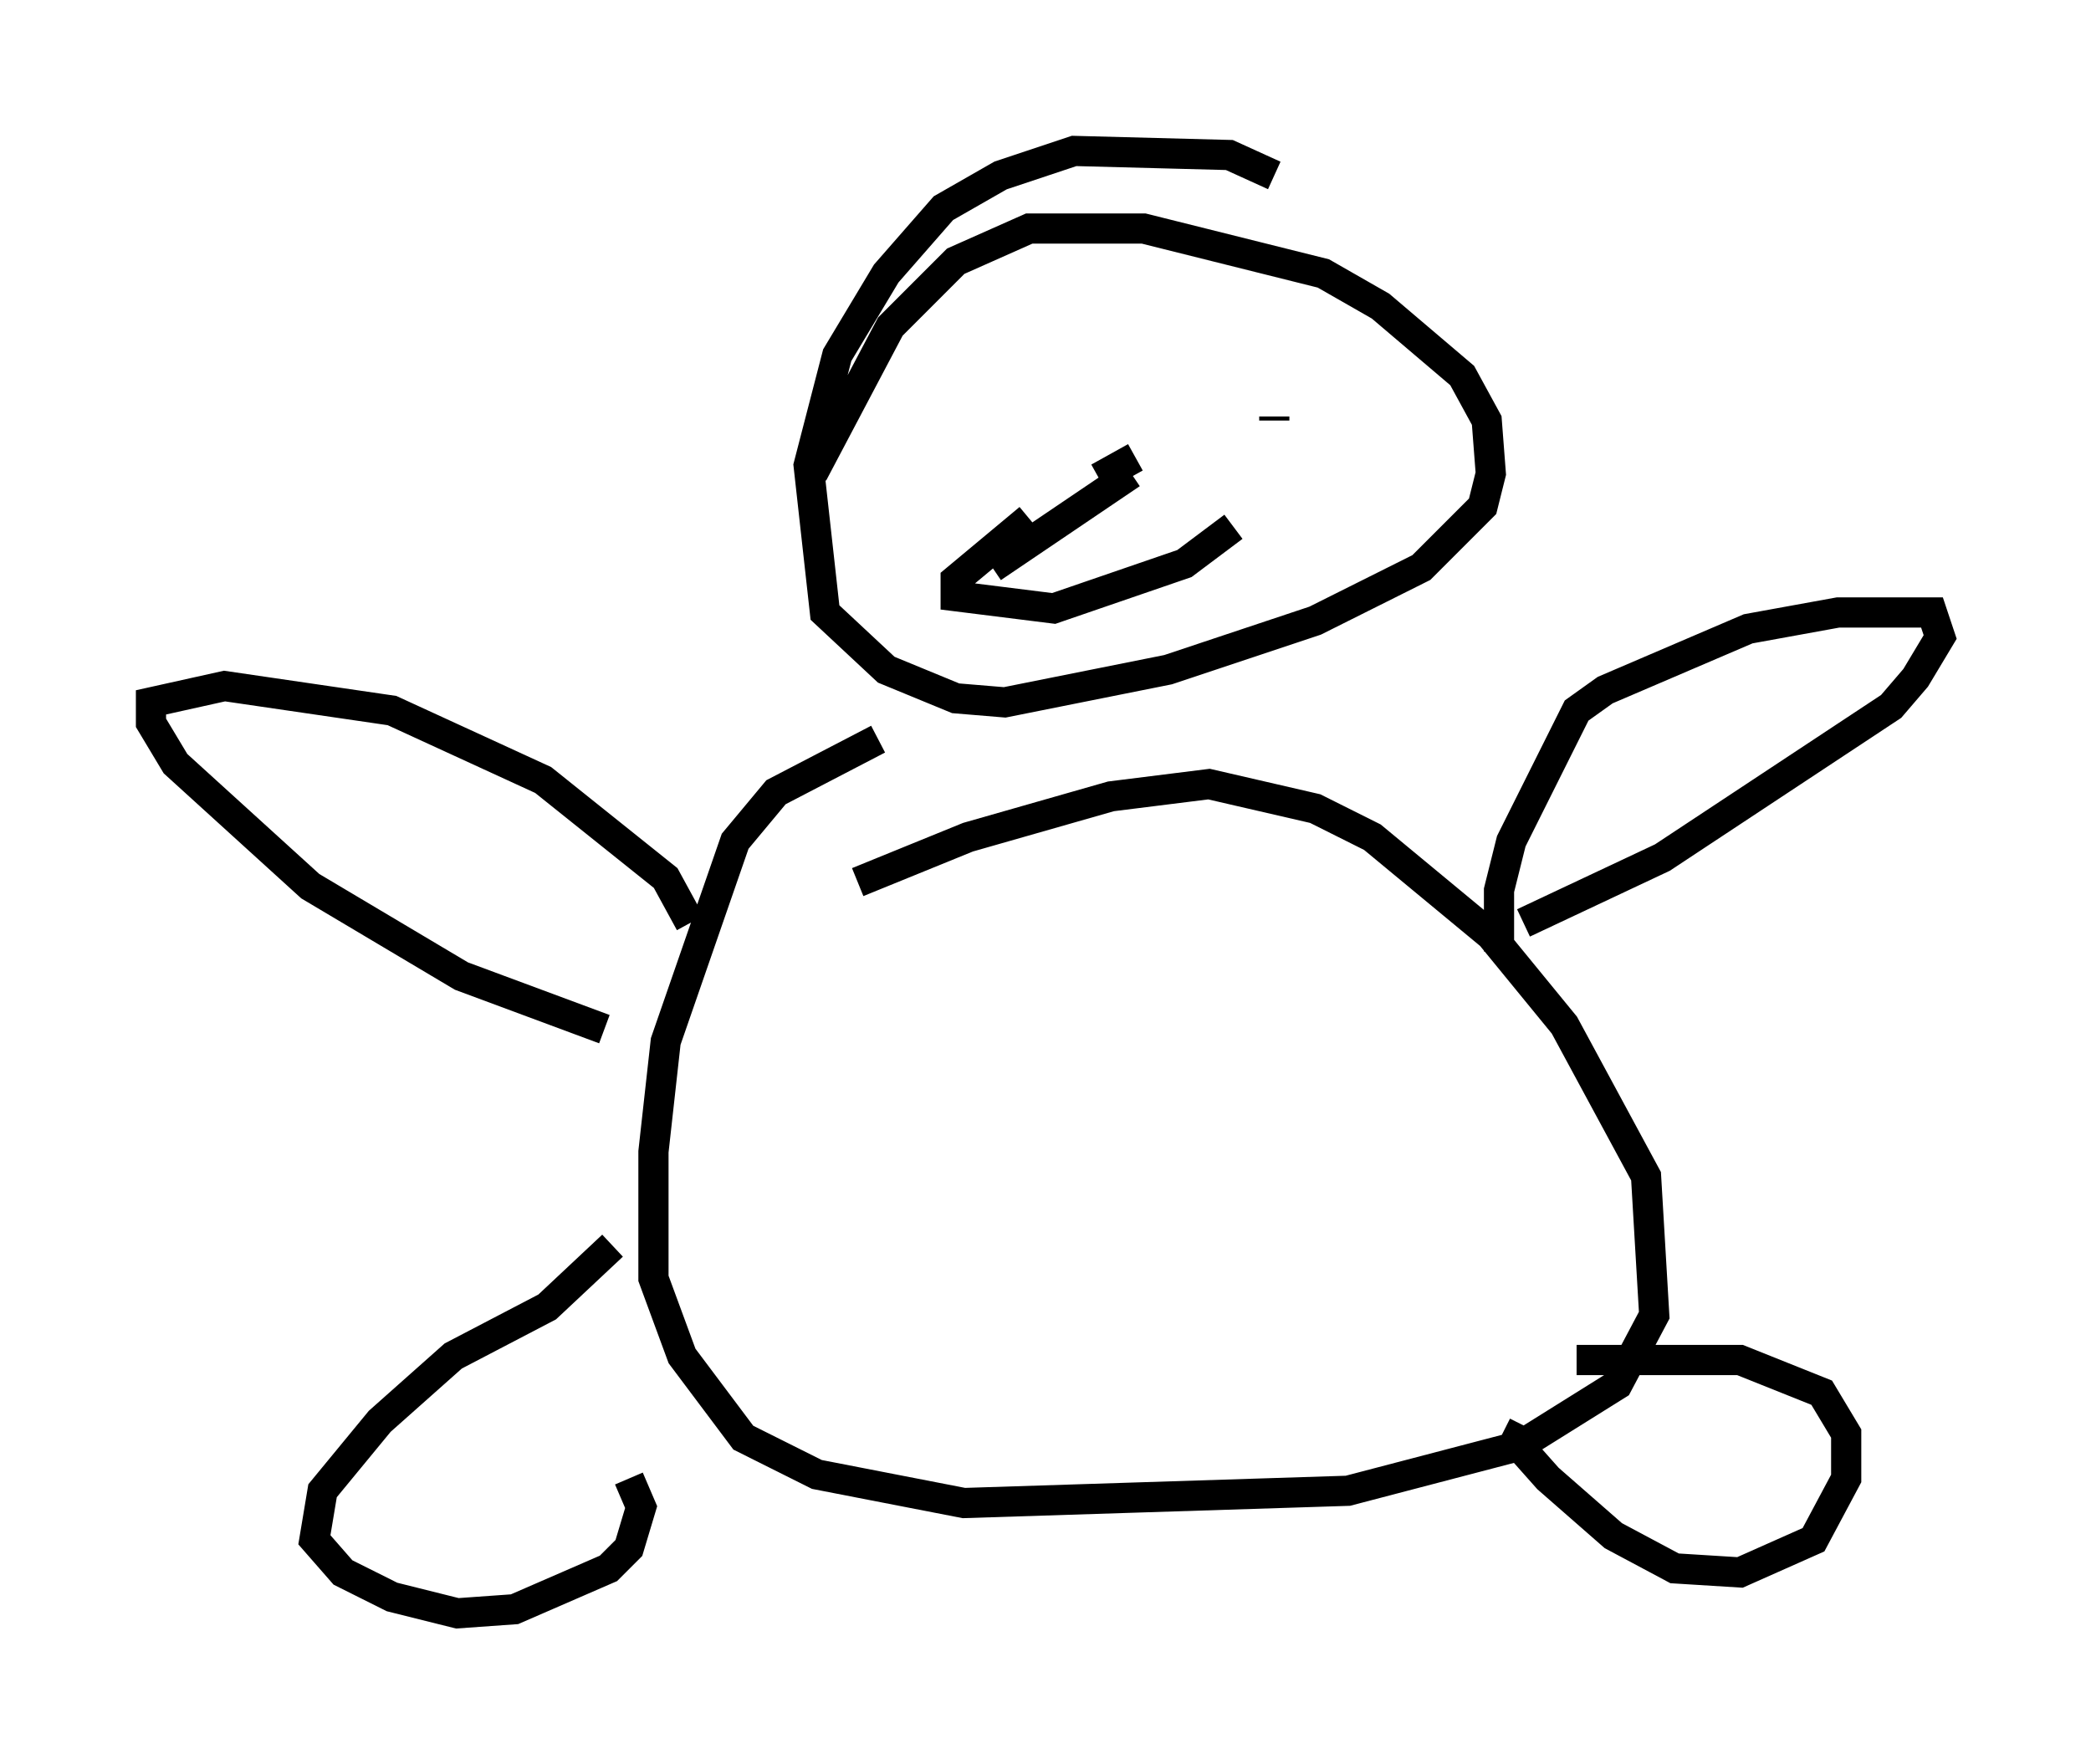 <?xml version="1.0" encoding="utf-8" ?>
<svg baseProfile="full" height="58.443" version="1.1" width="69.269" xmlns="http://www.w3.org/2000/svg" xmlns:ev="http://www.w3.org/2001/xml-events" xmlns:xlink="http://www.w3.org/1999/xlink"><defs /><rect fill="white" height="58.443" width="69.269" x="0" y="0" /><path d="M43.701, 7.3 m-1.488, -1.488 l-1.488, -0.677 -5.142, -0.135 l-2.436, 0.812 -1.894, 1.083 l-1.894, 2.165 -1.624, 2.706 l-0.947, 3.654 0.541, 4.871 l2.03, 1.894 2.3, 0.947 l1.624, 0.135 5.413, -1.083 l4.871, -1.624 3.518, -1.759 l2.03, -2.03 0.271, -1.083 l-0.135, -1.759 -0.812, -1.488 l-2.706, -2.3 -1.894, -1.083 l-5.954, -1.488 -3.789, 0.0 l-2.436, 1.083 -2.165, 2.165 l-2.571, 4.871 m2.165, 8.796 l-3.383, 1.759 -1.353, 1.624 l-2.3, 6.631 -0.406, 3.654 l0.0, 4.195 0.947, 2.571 l2.03, 2.706 2.436, 1.218 l4.871, 0.947 12.72, -0.406 l5.683, -1.488 3.248, -2.03 l1.218, -2.3 -0.271, -4.601 l-2.706, -5.007 -2.436, -2.977 l-3.924, -3.248 -1.894, -0.947 l-3.518, -0.812 -3.248, 0.406 l-4.736, 1.353 -3.654, 1.488 m21.245, 2.3 l0.0, -2.03 0.406, -1.624 l2.165, -4.33 0.947, -0.677 l4.736, -2.03 2.977, -0.541 l3.112, 0.0 0.271, 0.812 l-0.812, 1.353 -0.812, 0.947 l-7.578, 5.007 -4.601, 2.165 m1.759, 14.479 l5.413, 0.0 2.706, 1.083 l0.812, 1.353 0.0, 1.488 l-1.083, 2.03 -2.436, 1.083 l-2.165, -0.135 -2.03, -1.083 l-2.165, -1.894 -1.083, -1.218 l0.271, -0.541 m-27.605, -16.644 l-0.812, -1.488 -4.059, -3.248 l-5.007, -2.3 -5.548, -0.812 l-2.436, 0.541 0.0, 0.677 l0.812, 1.353 4.465, 4.059 l5.007, 2.977 4.736, 1.759 m0.271, 7.172 l-2.165, 2.03 -3.112, 1.624 l-2.436, 2.165 -1.894, 2.3 l-0.271, 1.624 0.947, 1.083 l1.624, 0.812 2.165, 0.541 l1.894, -0.135 3.112, -1.353 l0.677, -0.677 0.406, -1.353 l-0.406, -0.947 m16.779, -33.829 l-1.218, 0.677 m-2.3, 1.353 l-2.436, 2.03 0.0, 0.541 l3.248, 0.406 4.33, -1.488 l1.624, -1.218 m-7.984, 1.353 l4.601, -3.112 m-5.277, -2.3 l0.0, 0.0 m10.013, 0.406 l0.0, 0.135 " fill="none" stroke="black" stroke-width="1" /></svg>